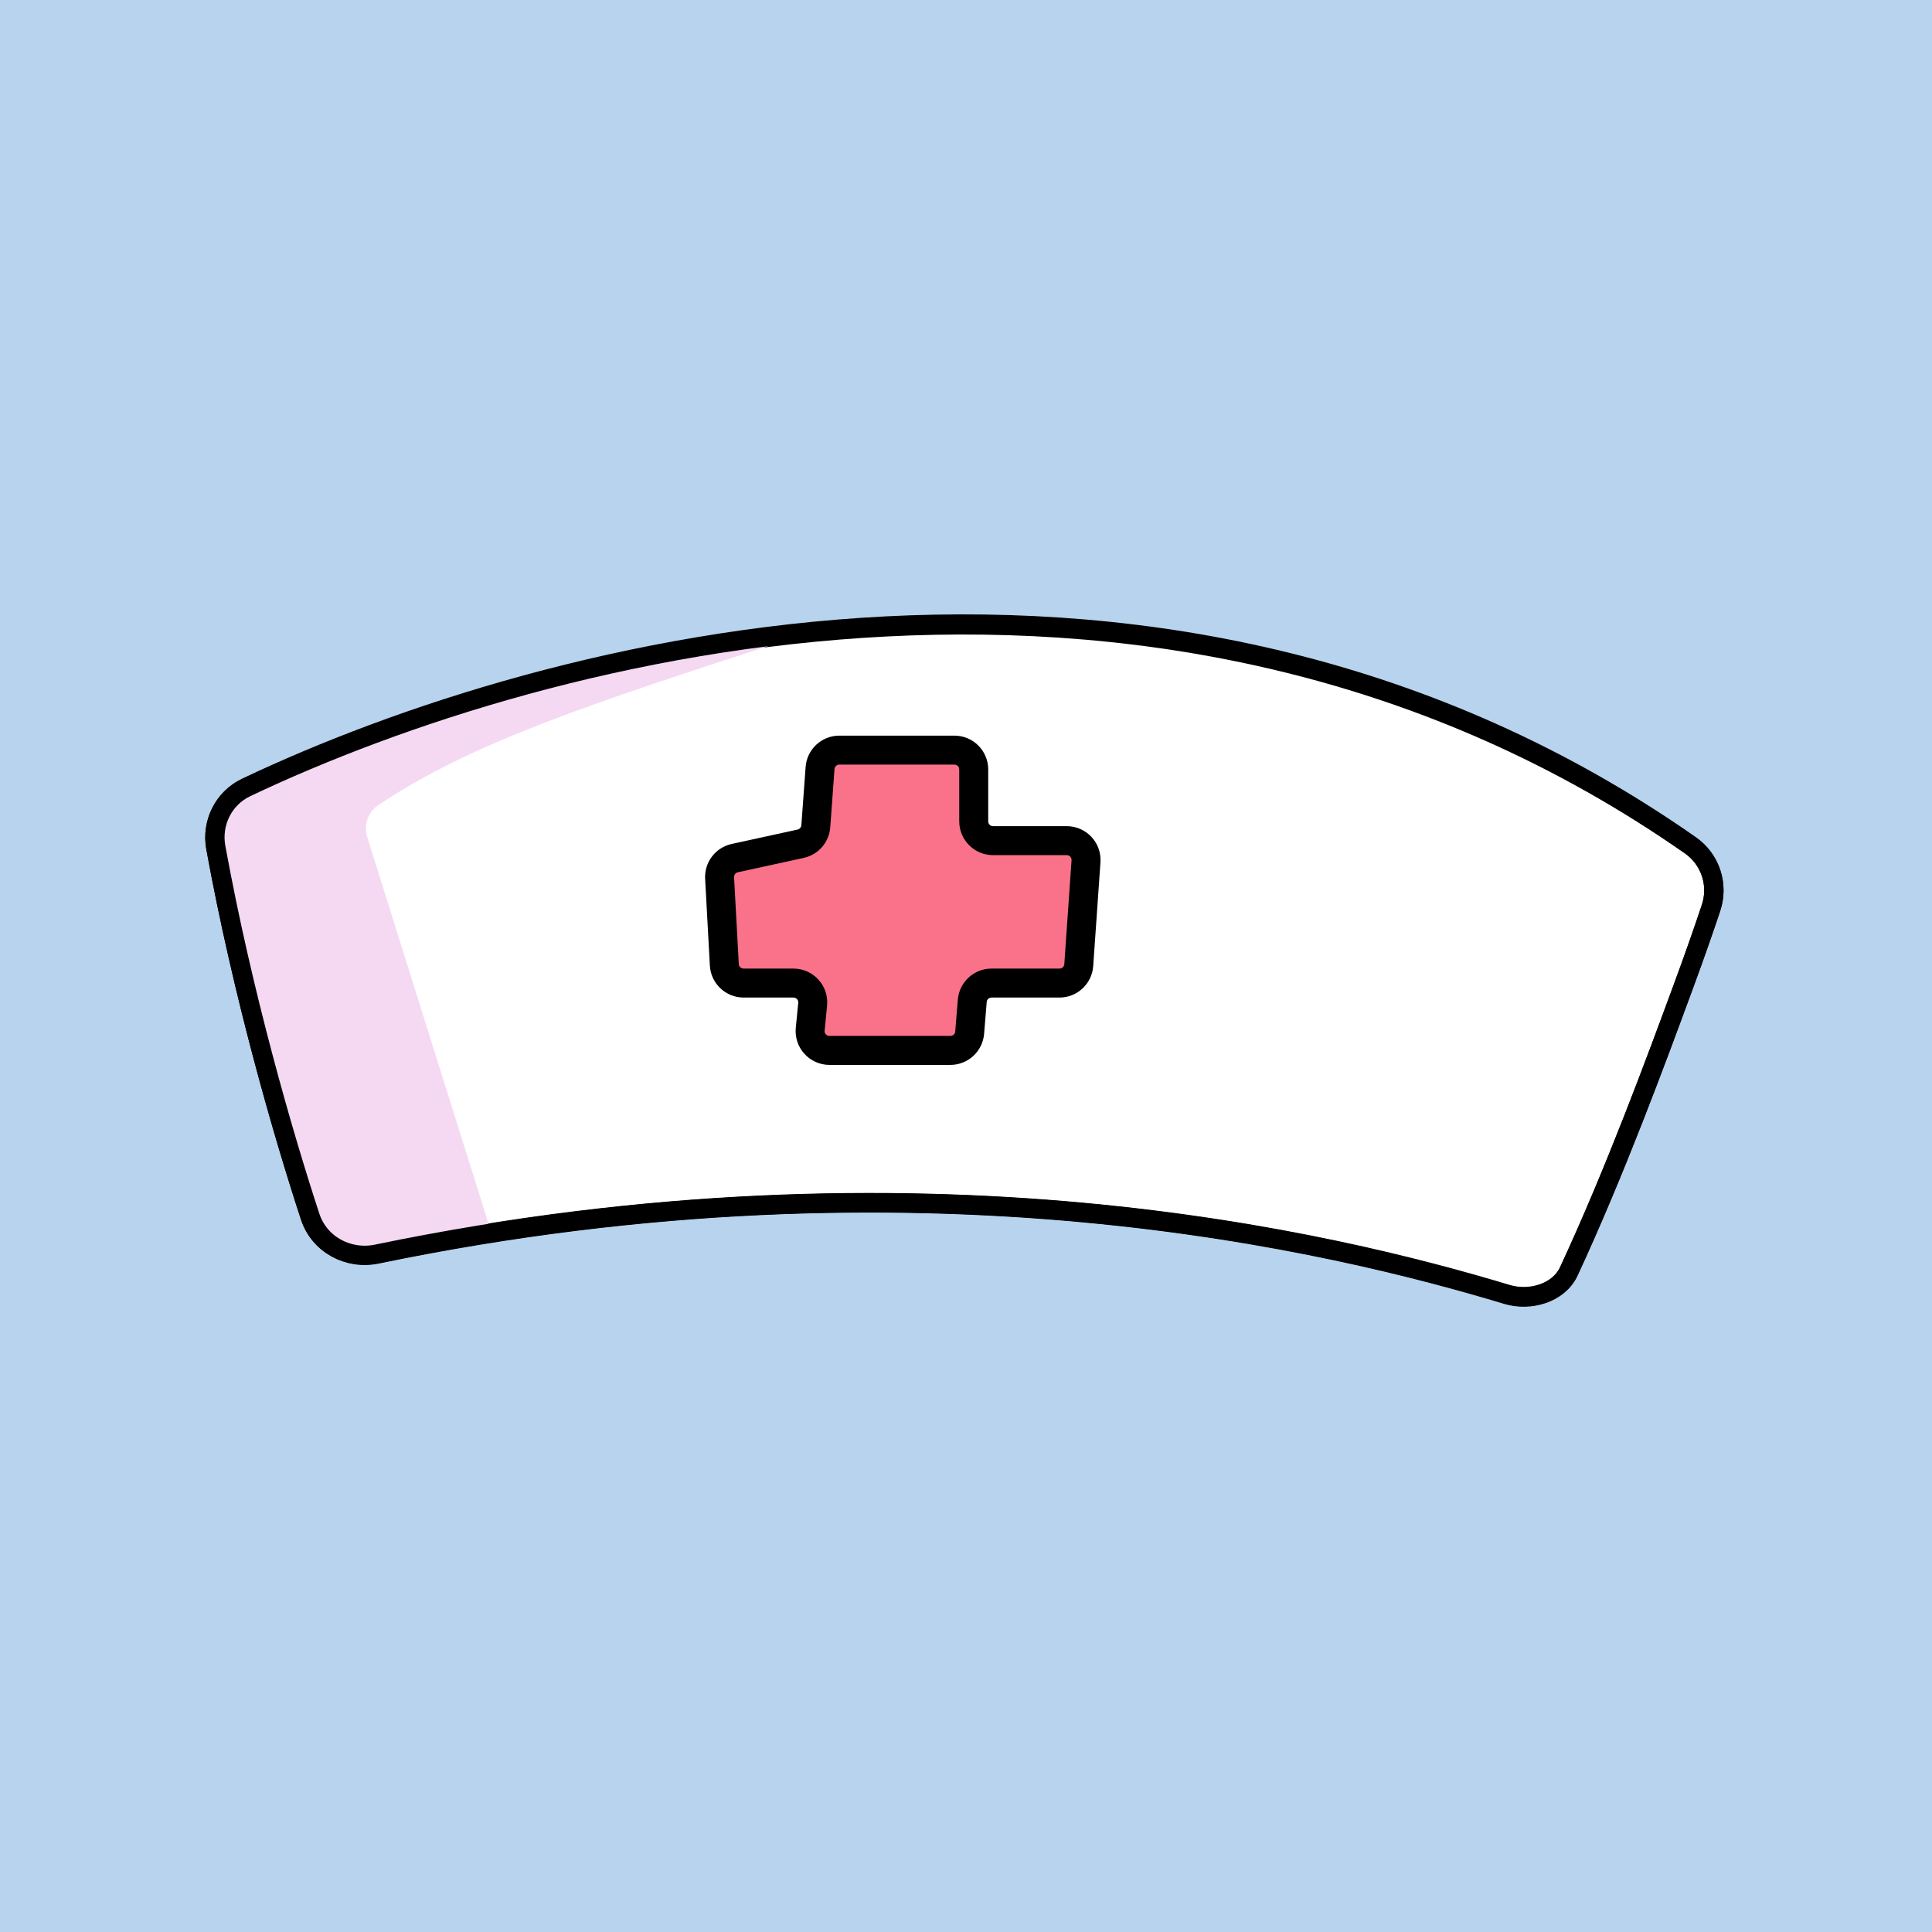 <svg width="1000" height="1000" viewBox="0 0 1000 1000" fill="none" xmlns="http://www.w3.org/2000/svg">
<rect width="1000" height="1000" fill="#B7D3ED"/>
<path d="M874.947 437.647C605.685 249.611 283.773 333.744 127.476 407.802C115.719 413.372 109.381 426.113 111.723 438.91C125.567 514.557 146.446 586.712 160.548 629.609C165.263 643.954 180.206 651.989 194.994 648.931C477.764 590.457 691.922 643.331 780.037 669.881C791.927 673.464 806.76 669.234 812 657.976C835.973 606.469 857.411 548.307 871.19 510.922L871.539 509.976C877.219 494.564 881.939 481.04 885.639 469.936C889.617 457.994 885.266 444.853 874.947 437.647Z" fill="white" stroke="black" stroke-width="10" stroke-linejoin="round"/>
<path d="M494 388.262H434.438C429.198 388.262 424.847 392.306 424.465 397.532L422.259 427.672C421.936 432.089 418.746 435.767 414.419 436.712L380.315 444.16C375.522 445.207 372.196 449.576 372.464 454.474L374.913 499.378C375.202 504.681 379.587 508.833 384.898 508.833H410.682C416.592 508.833 421.213 513.931 420.634 519.812L419.366 532.711C418.787 538.593 423.408 543.69 429.318 543.69H491.929C497.135 543.69 501.47 539.696 501.896 534.507L503.247 518.016C503.673 512.828 508.008 508.833 513.214 508.833H548.388C553.64 508.833 557.998 504.769 558.363 499.529L562.111 445.815C562.514 440.032 557.932 435.119 552.135 435.119H514C508.477 435.119 504 430.642 504 425.119V398.262C504 392.739 499.523 388.262 494 388.262Z" fill="#FA7289" stroke="black" stroke-width="15" stroke-linejoin="round"/>
<path d="M190.088 433.28L254.336 638.088L194.312 648.954L173.733 644.379L162.3 634.085L115.996 468.807L110.851 437.925L113.709 419.624L137.719 401.324L244.046 362.435L329.222 340.703L406.395 331.553C305.359 364.311 243.239 384.697 195.635 416.882C190.326 420.472 188.169 427.164 190.088 433.28Z" fill="#F5D9F3"/>
<path d="M874.984 437.469C605.698 249.03 283.74 333.35 127.446 407.555C115.705 413.13 109.376 425.859 111.711 438.645C125.557 514.47 146.447 586.799 160.553 629.788C165.265 644.147 180.22 652.19 195.019 649.125C477.75 590.553 691.884 643.51 780.012 670.113C791.913 673.705 806.763 669.466 812 658.192C835.973 606.588 857.411 548.314 871.19 510.858L871.539 509.91C877.23 494.44 881.958 480.867 885.66 469.729C889.626 457.8 885.284 444.676 874.984 437.469Z" stroke="black" stroke-width="10" stroke-linejoin="round"/>
</svg>
